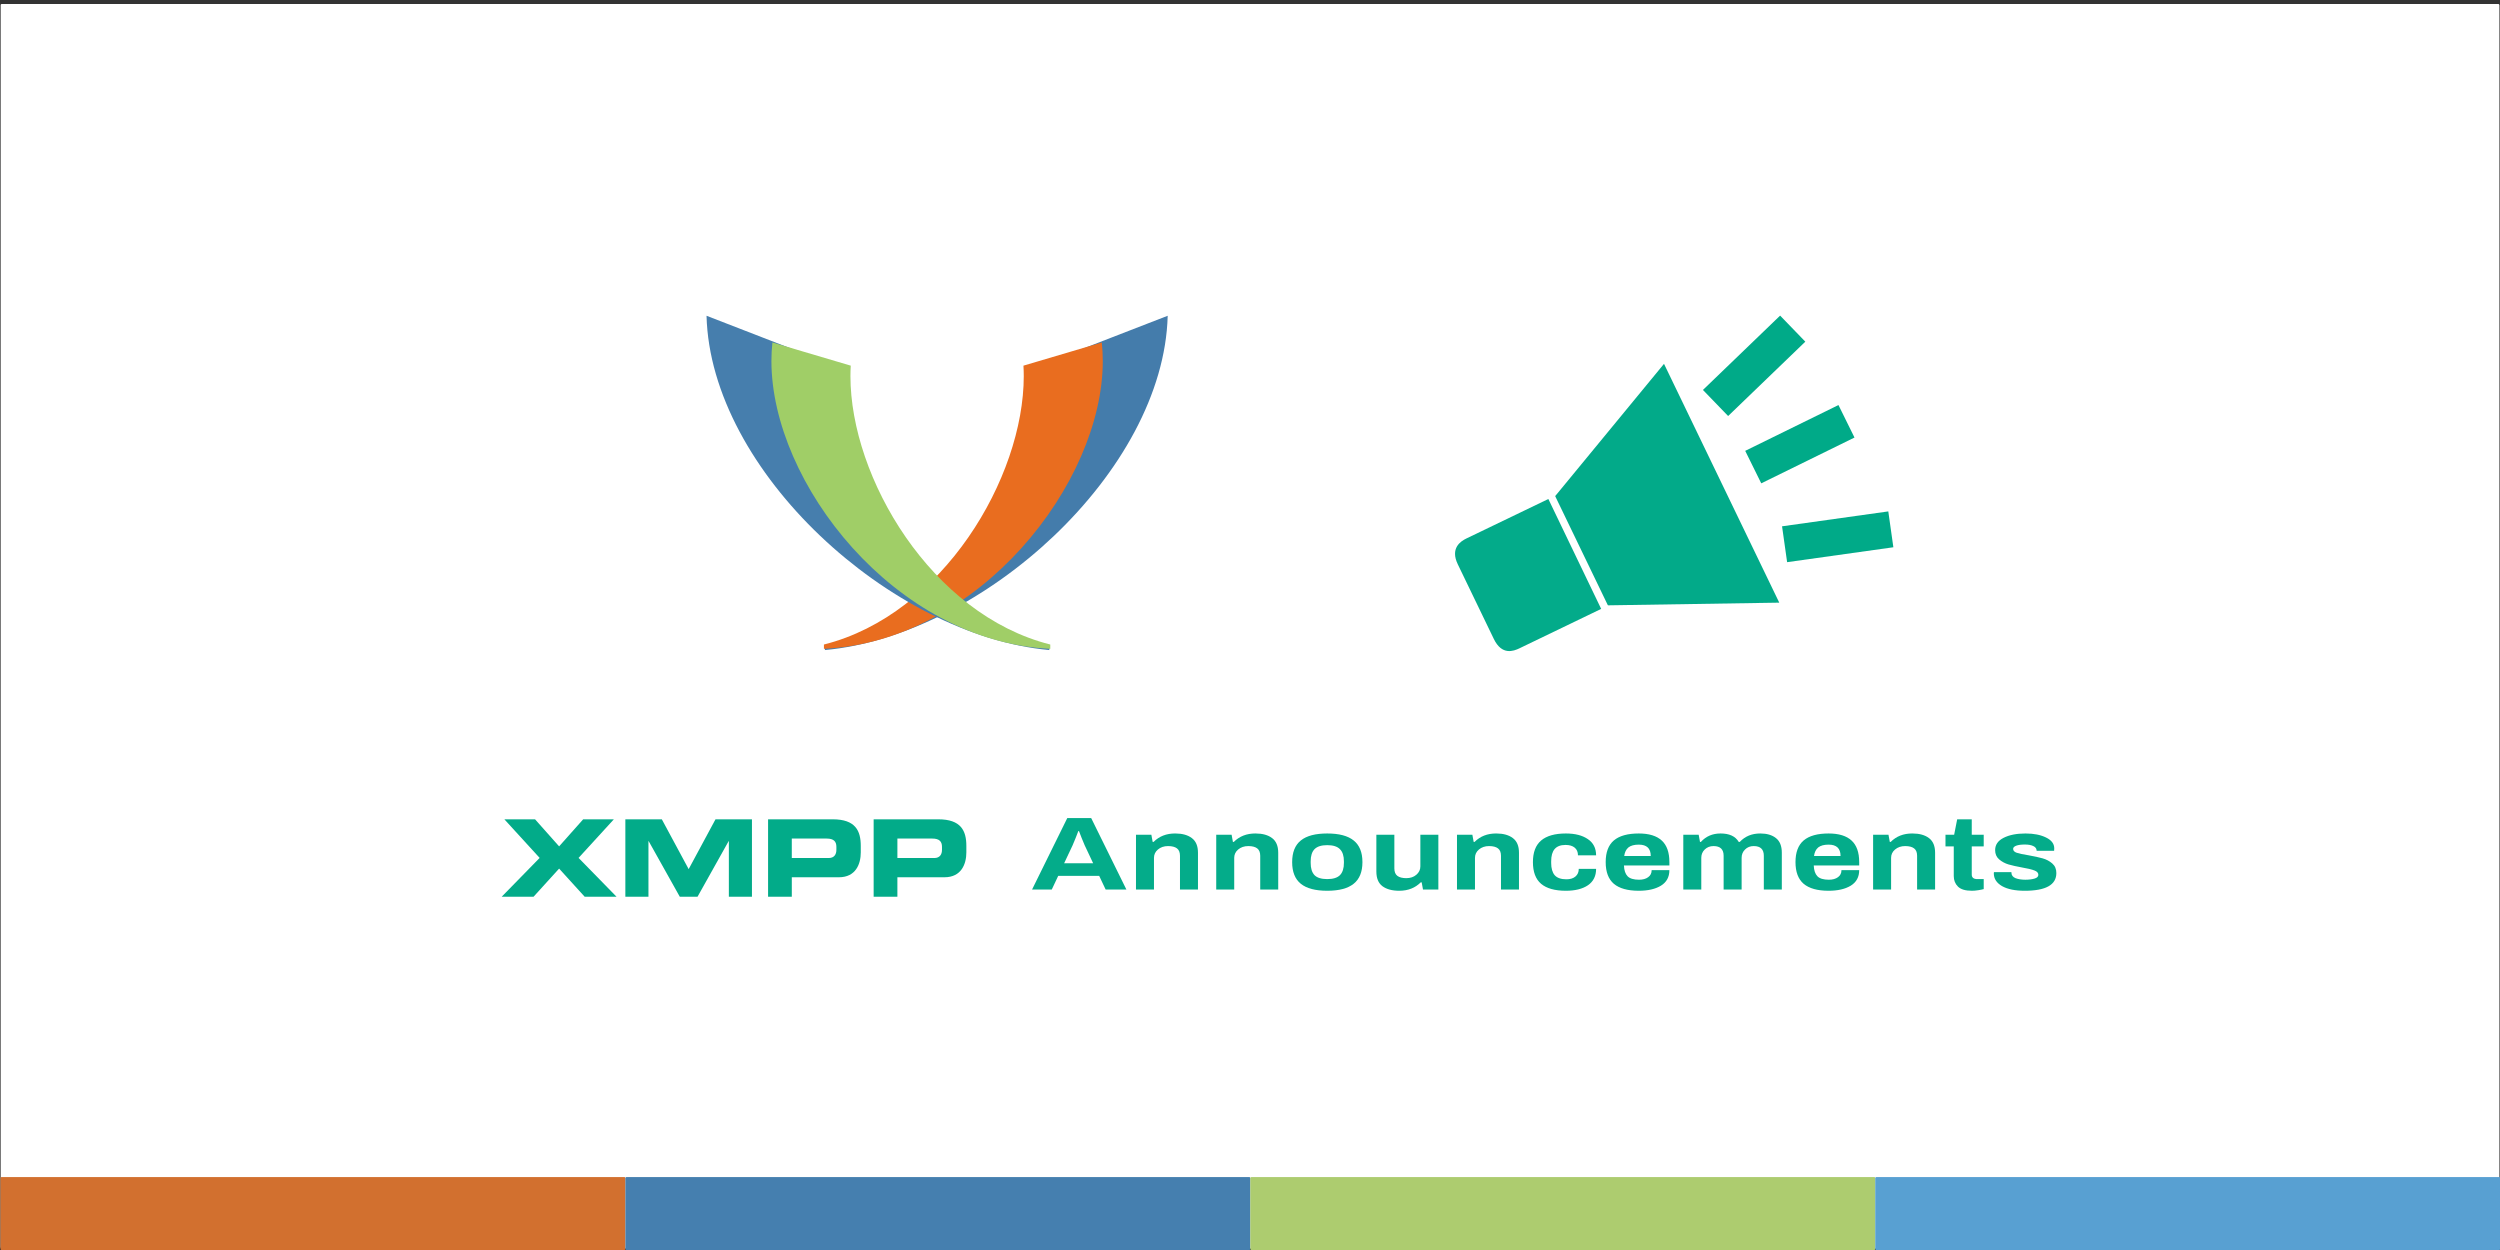 <?xml version="1.0" encoding="UTF-8"?>
<!-- Created with Inkscape (http://www.inkscape.org/) -->
<svg id="svg1" width="1200" height="600" version="1.1" viewBox="0 0 1200 600" xml:space="preserve" xmlns="http://www.w3.org/2000/svg"><rect x="0" y="0" width="1200" height="600" fill="#333333" stroke="none"/><g id="g1"><rect id="rect22" x=".315" y="1.92" width="1199.4" height="597.29" ry=".509" fill="#fff"/><g id="g26"><rect id="rect23" x=".22" y="565" width="300" height="35" ry=".502" fill="#d2702f"/><rect id="rect24" x="300.19" y="565" width="300" height="35" ry=".502" fill="#457faf"/><rect id="rect25" x="600.16" y="565" width="300" height="35" ry=".502" fill="#adcc6f"/><rect id="rect26" x="900.12" y="565" width="300" height="35" ry=".502" fill="#58a0d2"/></g><g id="g1722" transform="matrix(1.265 0 0 1.265 226.16 194.12)" fill="#02ab89"><path id="path1691" d="m25.988 172.08-13.388-14.65h11.643l9.127 10.268 9.129-10.268h11.643l-13.387 14.646 14.401 14.728h-12.09l-9.697-10.67-9.693 10.67h-12.092l14.404-14.73z"/><path id="path1693" d="m58.508 157.43h13.836l10.183 18.905 10.183-18.905h13.832v29.374h-8.762v-21.096h-0.08l-11.807 21.096h-6.733l-11.807-21.096h-0.082v21.096h-8.764v-29.37z"/><path id="path1695" d="m112.66 157.43h24.546c8.559 0 10.628 4.302 10.628 10.063v2.516c0 4.381-1.908 9.41-8.275 9.41h-17.894v7.385h-9.005v-29.38zm9 14.69h13.997c2.109 0 2.924-1.377 2.924-3.123v-1.135c0-1.99-0.976-3.127-3.694-3.127h-13.227v7.38z"/><path id="path1697" d="m152.72 157.43h24.546c8.561 0 10.63 4.302 10.63 10.063v2.516c0 4.381-1.907 9.41-8.275 9.41h-17.893v7.385h-9.008v-29.38zm9.01 14.69h13.996c2.11 0 2.922-1.377 2.922-3.123v-1.135c0-1.99-0.974-3.127-3.693-3.127h-13.225v7.38z"/></g><g id="g28"><g id="g1716" transform="matrix(1.265 0 0 1.265 322.16 132.12)"><path id="path1679" d="m151.81 29.558c0.077 1.313-1.787 0.968-1.787 2.293 0 38.551-46.558 97.366-91.688 108.73v1.639c59.953-5.52 128.56-67.8 130.07-126.85l-36.599 14.189z" fill="#447cab"/><path id="path1681" d="m133.67 34.301c0.076 1.313 0.12 2.63 0.12 3.957 0 38.551-30.699 90.497-75.827 101.86v1.639c59.044-2.79 105.81-63.024 105.81-109.2 0-2.375-0.128-4.729-0.371-7.056l-29.73 8.798z" fill="#e96d1f"/><path id="path1683" d="m163.69 24.952-7.617 2.722c0.041 0.962 0.066 2.254 0.066 3.225 0 41.219-37.271 98.204-87.272 107.12-3.245 1.088-7.538 2.077-10.932 2.931v1.638c65.254-5.56 111.1-71.866 105.76-117.64z" display="none" fill="#d9541e"/><path id="path1685" d="m50.011 29.557c-0.077 1.313 1.787 0.968 1.787 2.293 0 38.551 46.558 97.366 91.688 108.73v1.639c-59.953-5.52-128.56-67.8-130.07-126.85l36.599 14.189z" fill="#467ead"/><path id="path1687" d="m68.143 34.3c-0.076 1.313-0.12 2.63-0.12 3.957 0 38.551 30.699 90.497 75.827 101.86v1.639c-59.044-2.79-105.81-63.024-105.81-109.2 0-2.375 0.128-4.729 0.371-7.056l29.73 8.798z" fill="#a0ce67"/><path id="path1689" d="m38.125 24.951 7.617 2.722c-0.041 0.962-0.066 2.254-0.066 3.225 0 41.219 37.271 98.204 87.272 107.12 3.245 1.088 7.538 2.077 10.932 2.931v1.638c-65.254-5.56-111.1-71.866-105.76-117.64z" display="none" fill="#439639"/></g><g id="g4857" transform="matrix(.654 -.315 .25 .518 196.02 382.54)" fill="#0a8"><path id="rect4862" d="m704.4 188.81c-4.34-4e-5 -12.59 1.359-12.59 16.316v69.163c0 15.459 8.255 16.32 12.59 16.316l59.979-0.048 0.133-101.75z" fill="#02ab89" opacity=".989" stop-color="#000000" stroke-width="3.78"/><path id="rect4867" d="m769.91 188.81 102.32-59.745v221.29l-102.32-59.745c-0.244-0.142-0.509-0.227-0.509-0.509v-100.78c0-0.282 0.227-0.51 0.509-0.509z" fill="#0a8" opacity=".989" stop-color="#000000"/><g id="g3" transform="matrix(.793 -.004 .004 1 190.35 -1.473)" fill-rule="evenodd" stroke="#0a8" stroke-width="30.236"><path id="path1" d="m888.22 244.03 86.632-0.317" fill="#000"/><path id="path2" d="m883.46 182.16 85.046-27.608" fill="#000"/><path id="path3" d="m883.46 313.37 85.046 27.608" fill="#02ab89"/></g></g></g><g id="g4360" transform="translate(6)" fill="#02ab89"><g id="text4474" transform="matrix(1.212 0 0 .961 -243.4 6.398)" fill="#02ab89" opacity=".989" stroke-width="3.78" style="white-space:pre" aria-label="Announcements"><path id="path5411" d="m618.56 401.95h9.467l13.941 35.685h-8.219l-2.549-6.814h-16.23l-2.549 6.814h-7.803zm10.248 22.576-3.381-9.051q-0.416-1.092-1.196-3.641-0.78-2.549-1.04-3.381h-0.26q-0.26 0.832-1.04 3.381t-1.196 3.641l-3.381 9.051z"/><path id="path5413" d="m645.77 410.27h6.086l0.52 3.589h0.364q3.329-4.213 8.531-4.213 4.213 0 6.606 2.289 2.445 2.289 2.445 7.335v18.363h-7.127v-16.854q0-2.549-1.196-3.693-1.196-1.144-3.537-1.144-2.393 0-4.005 1.717-1.561 1.665-1.561 4.162v15.814h-7.127z"/><path id="path5415" d="m677.55 410.27h6.086l0.52 3.589h0.364q3.329-4.213 8.531-4.213 4.213 0 6.606 2.289 2.445 2.289 2.445 7.335v18.363h-7.127v-16.854q0-2.549-1.196-3.693-1.196-1.144-3.537-1.144-2.393 0-4.005 1.717-1.561 1.665-1.561 4.162v15.814h-7.127z"/><path id="path5417" d="m721.51 438.26q-7.022 0-10.456-3.485t-3.433-10.82 3.433-10.82 10.456-3.485 10.456 3.485q3.485 3.485 3.485 10.82t-3.485 10.82q-3.433 3.485-10.456 3.485zm0-5.826q3.485 0 5.046-1.977 1.561-2.029 1.561-6.086v-0.832q0-4.058-1.561-6.034-1.561-2.029-5.046-2.029t-5.046 2.029q-1.509 1.977-1.509 6.034v0.832q0 4.058 1.509 6.086 1.561 1.977 5.046 1.977z"/><path id="path5419" d="m750.02 438.26q-4.213 0-6.658-2.289-2.393-2.289-2.393-7.335v-18.363h7.127v16.854q0 2.549 1.196 3.693t3.537 1.144q2.393 0 3.953-1.665 1.613-1.717 1.613-4.213v-15.814h7.127v27.362h-6.086l-0.52-3.589h-0.364q-3.329 4.213-8.531 4.213z"/><path id="path5421" d="m772.9 410.27h6.086l0.52 3.589h0.364q3.329-4.213 8.531-4.213 4.213 0 6.606 2.289 2.445 2.289 2.445 7.335v18.363h-7.127v-16.854q0-2.549-1.196-3.693-1.196-1.144-3.537-1.144-2.393 0-4.005 1.717-1.561 1.665-1.561 4.162v15.814h-7.127z"/><path id="path5423" d="m816.03 438.26q-6.554 0-9.832-3.485-3.225-3.485-3.225-10.82 0-7.283 3.225-10.768 3.277-3.537 9.832-3.537 5.462 0 8.687 2.809 3.277 2.757 3.277 8.115h-7.179q0-2.497-1.3-3.849-1.3-1.353-3.641-1.353-2.913 0-4.318 2.081-1.353 2.029-1.353 6.086v0.832q0 4.058 1.405 6.138 1.456 2.029 4.63 2.029 2.237 0 3.537-1.353 1.353-1.405 1.353-3.849h6.867q0 5.358-3.225 8.167-3.225 2.757-8.739 2.757z"/><path id="path5425" d="m844.9 438.26q-6.606 0-9.884-3.485-3.225-3.485-3.225-10.82t3.225-10.82q3.277-3.485 9.884-3.485 6.086 0 9.103 3.537 3.017 3.485 3.017 10.768v1.665h-17.999q0.104 3.641 1.456 5.41 1.353 1.717 4.526 1.717 2.237 0 3.589-1.248 1.405-1.248 1.405-3.537h7.022q0 5.15-3.329 7.751-3.329 2.549-8.791 2.549zm4.734-17.374q0-5.67-4.734-5.67-2.705 0-4.109 1.405-1.353 1.405-1.665 4.266z"/><path id="path5427" d="m862.53 410.27h6.086l0.52 3.589h0.364q3.017-4.213 7.803-4.213 5.202 0 7.179 4.213h0.416q3.121-4.213 8.115-4.213 3.901 0 6.19 2.289 2.341 2.289 2.341 7.335v18.363h-7.127v-16.854q0-4.838-4.005-4.838-2.081 0-3.433 1.717-1.353 1.665-1.353 4.162v15.814h-7.127v-16.854q0-4.838-4.005-4.838-2.081 0-3.485 1.717-1.353 1.665-1.353 4.162v15.814h-7.127z"/><path id="path5429" d="m920.07 438.26q-6.606 0-9.884-3.485-3.225-3.485-3.225-10.82t3.225-10.82q3.277-3.485 9.884-3.485 6.086 0 9.103 3.537 3.017 3.485 3.017 10.768v1.665h-17.998q0.104 3.641 1.456 5.41 1.353 1.717 4.526 1.717 2.237 0 3.589-1.248 1.405-1.248 1.405-3.537h7.022q0 5.15-3.329 7.751-3.329 2.549-8.791 2.549zm4.734-17.374q0-5.67-4.734-5.67-2.705 0-4.109 1.405-1.353 1.405-1.665 4.266z"/><path id="path5431" d="m937.7 410.27h6.086l0.52 3.589h0.364q3.329-4.213 8.531-4.213 4.213 0 6.606 2.289 2.445 2.289 2.445 7.335v18.363h-7.127v-16.854q0-2.549-1.196-3.693-1.196-1.144-3.537-1.144-2.393 0-4.005 1.717-1.561 1.665-1.561 4.162v15.814h-7.127z"/><path id="path5433" d="m976.82 438.26q-3.849 0-5.514-2.081-1.665-2.081-1.665-5.254v-14.825h-3.277v-5.826h3.433l1.196-7.699h5.774v7.699h4.734v5.826h-4.734v14.097q0 2.237 2.237 2.237h2.497v4.994q-0.884 0.312-2.237 0.572-1.3 0.26-2.445 0.26z"/><path id="path5435" d="m997.73 438.26q-5.722 0-8.999-2.341-3.225-2.393-3.225-6.346l0.052-0.624h6.918v0.364q0.052 1.821 1.613 2.653 1.613 0.78 3.901 0.78 2.133 0 3.641-0.572 1.509-0.572 1.509-1.873 0-1.456-1.561-2.185-1.508-0.728-4.786-1.456-3.381-0.78-5.514-1.561-2.133-0.832-3.693-2.549-1.561-1.717-1.561-4.578 0-4.005 3.329-6.138 3.381-2.185 8.687-2.185 4.942 0 8.167 2.029 3.225 1.977 3.225 5.41l-0.052 1.196h-6.918v-0.104q-0.052-1.508-1.3-2.237-1.248-0.78-3.381-0.78t-3.381 0.572q-1.248 0.572-1.248 1.613 0 1.3 1.405 1.925 1.456 0.624 4.63 1.248 3.485 0.78 5.67 1.561t3.797 2.549q1.613 1.769 1.613 4.786 0 8.843-12.536 8.843z"/></g></g></g>
</svg>
